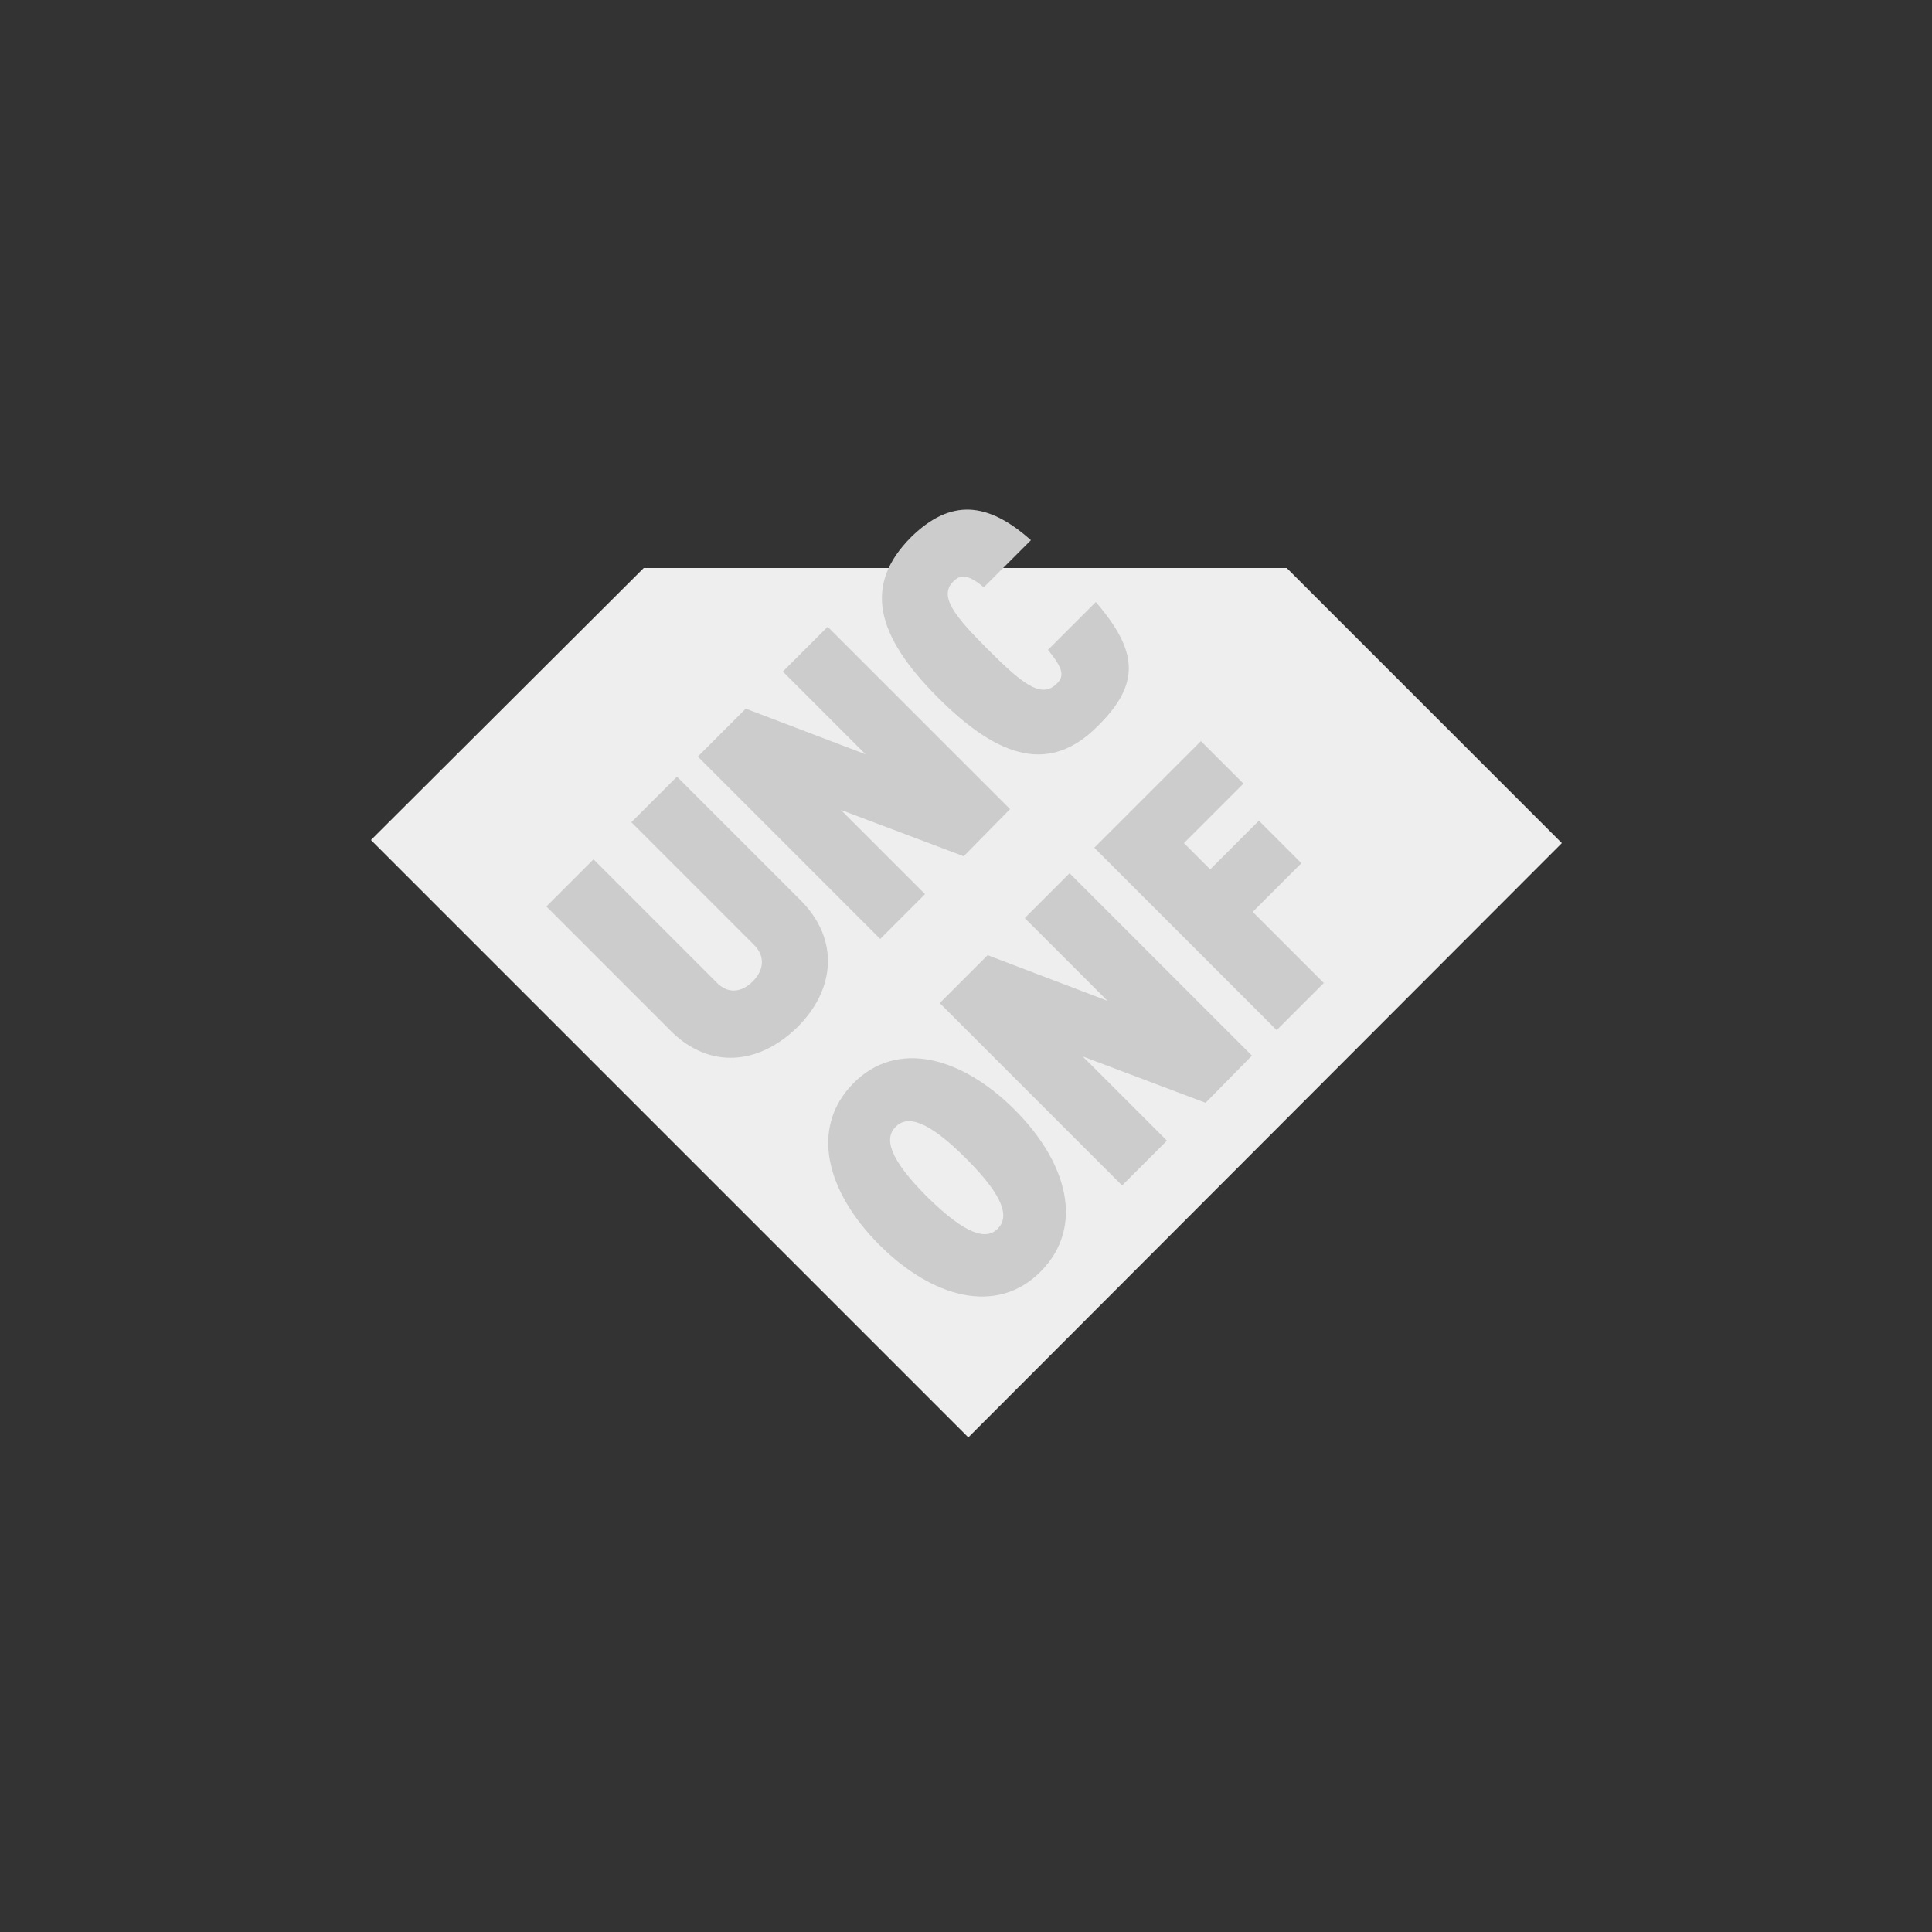 <?xml version="1.0" encoding="utf-8"?>
<!-- Generator: Adobe Illustrator 21.1.0, SVG Export Plug-In . SVG Version: 6.00 Build 0)  -->
<svg version="1.1" id="Ebene_1" xmlns="http://www.w3.org/2000/svg" xmlns:xlink="http://www.w3.org/1999/xlink" x="0px" y="0px"
	 viewBox="0 0 250 250" style="enable-background:new 0 0 250 250;" xml:space="preserve">
<rect x="0" y="0" width="250" height="250" fill="#333333" stroke="none"/>
<style type="text/css">
	.st0{fill:#eee;}
	.st1{fill:#ccc;}
</style>
<polygon class="st0" points="83.3,73.5 48,108.7 125.3,186 202.1,109.1 166.5,73.5 "/>
<g>
	<path class="st1" d="M160.9,101.4l-5.5-5.5l-13.8,13.8l23.6,23.6l6.1-6.1l-9.2-9.2l6.3-6.3l-5.5-5.5l-6.3,6.3l-3.4-3.4L160.9,101.4
		z M162,136.6L138.4,113l-5.8,5.8l10.7,10.7l-15.5-5.9l-6.2,6.2l23.6,23.6l5.8-5.8l-10.9-10.9l15.9,6L162,136.6z M125,149.9
		c5,5,5.6,7.6,4.1,9.1c-1.5,1.5-4.1,0.8-9.1-4.1c-5-5-5.6-7.6-4.1-9.1S120,144.9,125,149.9 M131.3,143.6c-6.8-6.8-15.2-9.2-20.9-3.4
		s-3.4,14.1,3.4,20.9c6.8,6.8,15.2,9.2,20.9,3.4S138.1,150.4,131.3,143.6"/>
	<path class="st1" d="M141.8,77.9l-6.2,6.2c2.1,2.5,2.1,3.5,1.1,4.4c-2,2-4.6-0.2-8.9-4.5c-4.3-4.3-6.4-6.9-4.4-8.8
		c0.8-0.8,1.8-1,3.9,0.8l6.1-6.1c-5.6-5-10.4-5.4-15.5-0.4c-6.2,6.2-4.6,12.7,3.5,20.8c8.1,8.1,14.6,9.7,20.6,3.7
		C147.6,88.5,147.3,84.3,141.8,77.9 M130.7,104.7l-23.6-23.6l-5.8,5.8L112,97.6l-15.5-5.9l-6.2,6.2l23.6,23.6l5.8-5.8l-10.9-10.9
		l15.9,6L130.7,104.7z M103.7,116.6l-16.1-16.1l-5.9,5.9l15.9,15.9c1.4,1.4,1.3,3.2-0.2,4.7c-1.5,1.5-3.3,1.6-4.7,0.1l-15.9-15.9
		l-6.1,6.1l16.1,16.1c5,5,11.4,4.4,16.4-0.5C108.1,128,108.6,121.6,103.7,116.6"/>
</g>
</svg>
